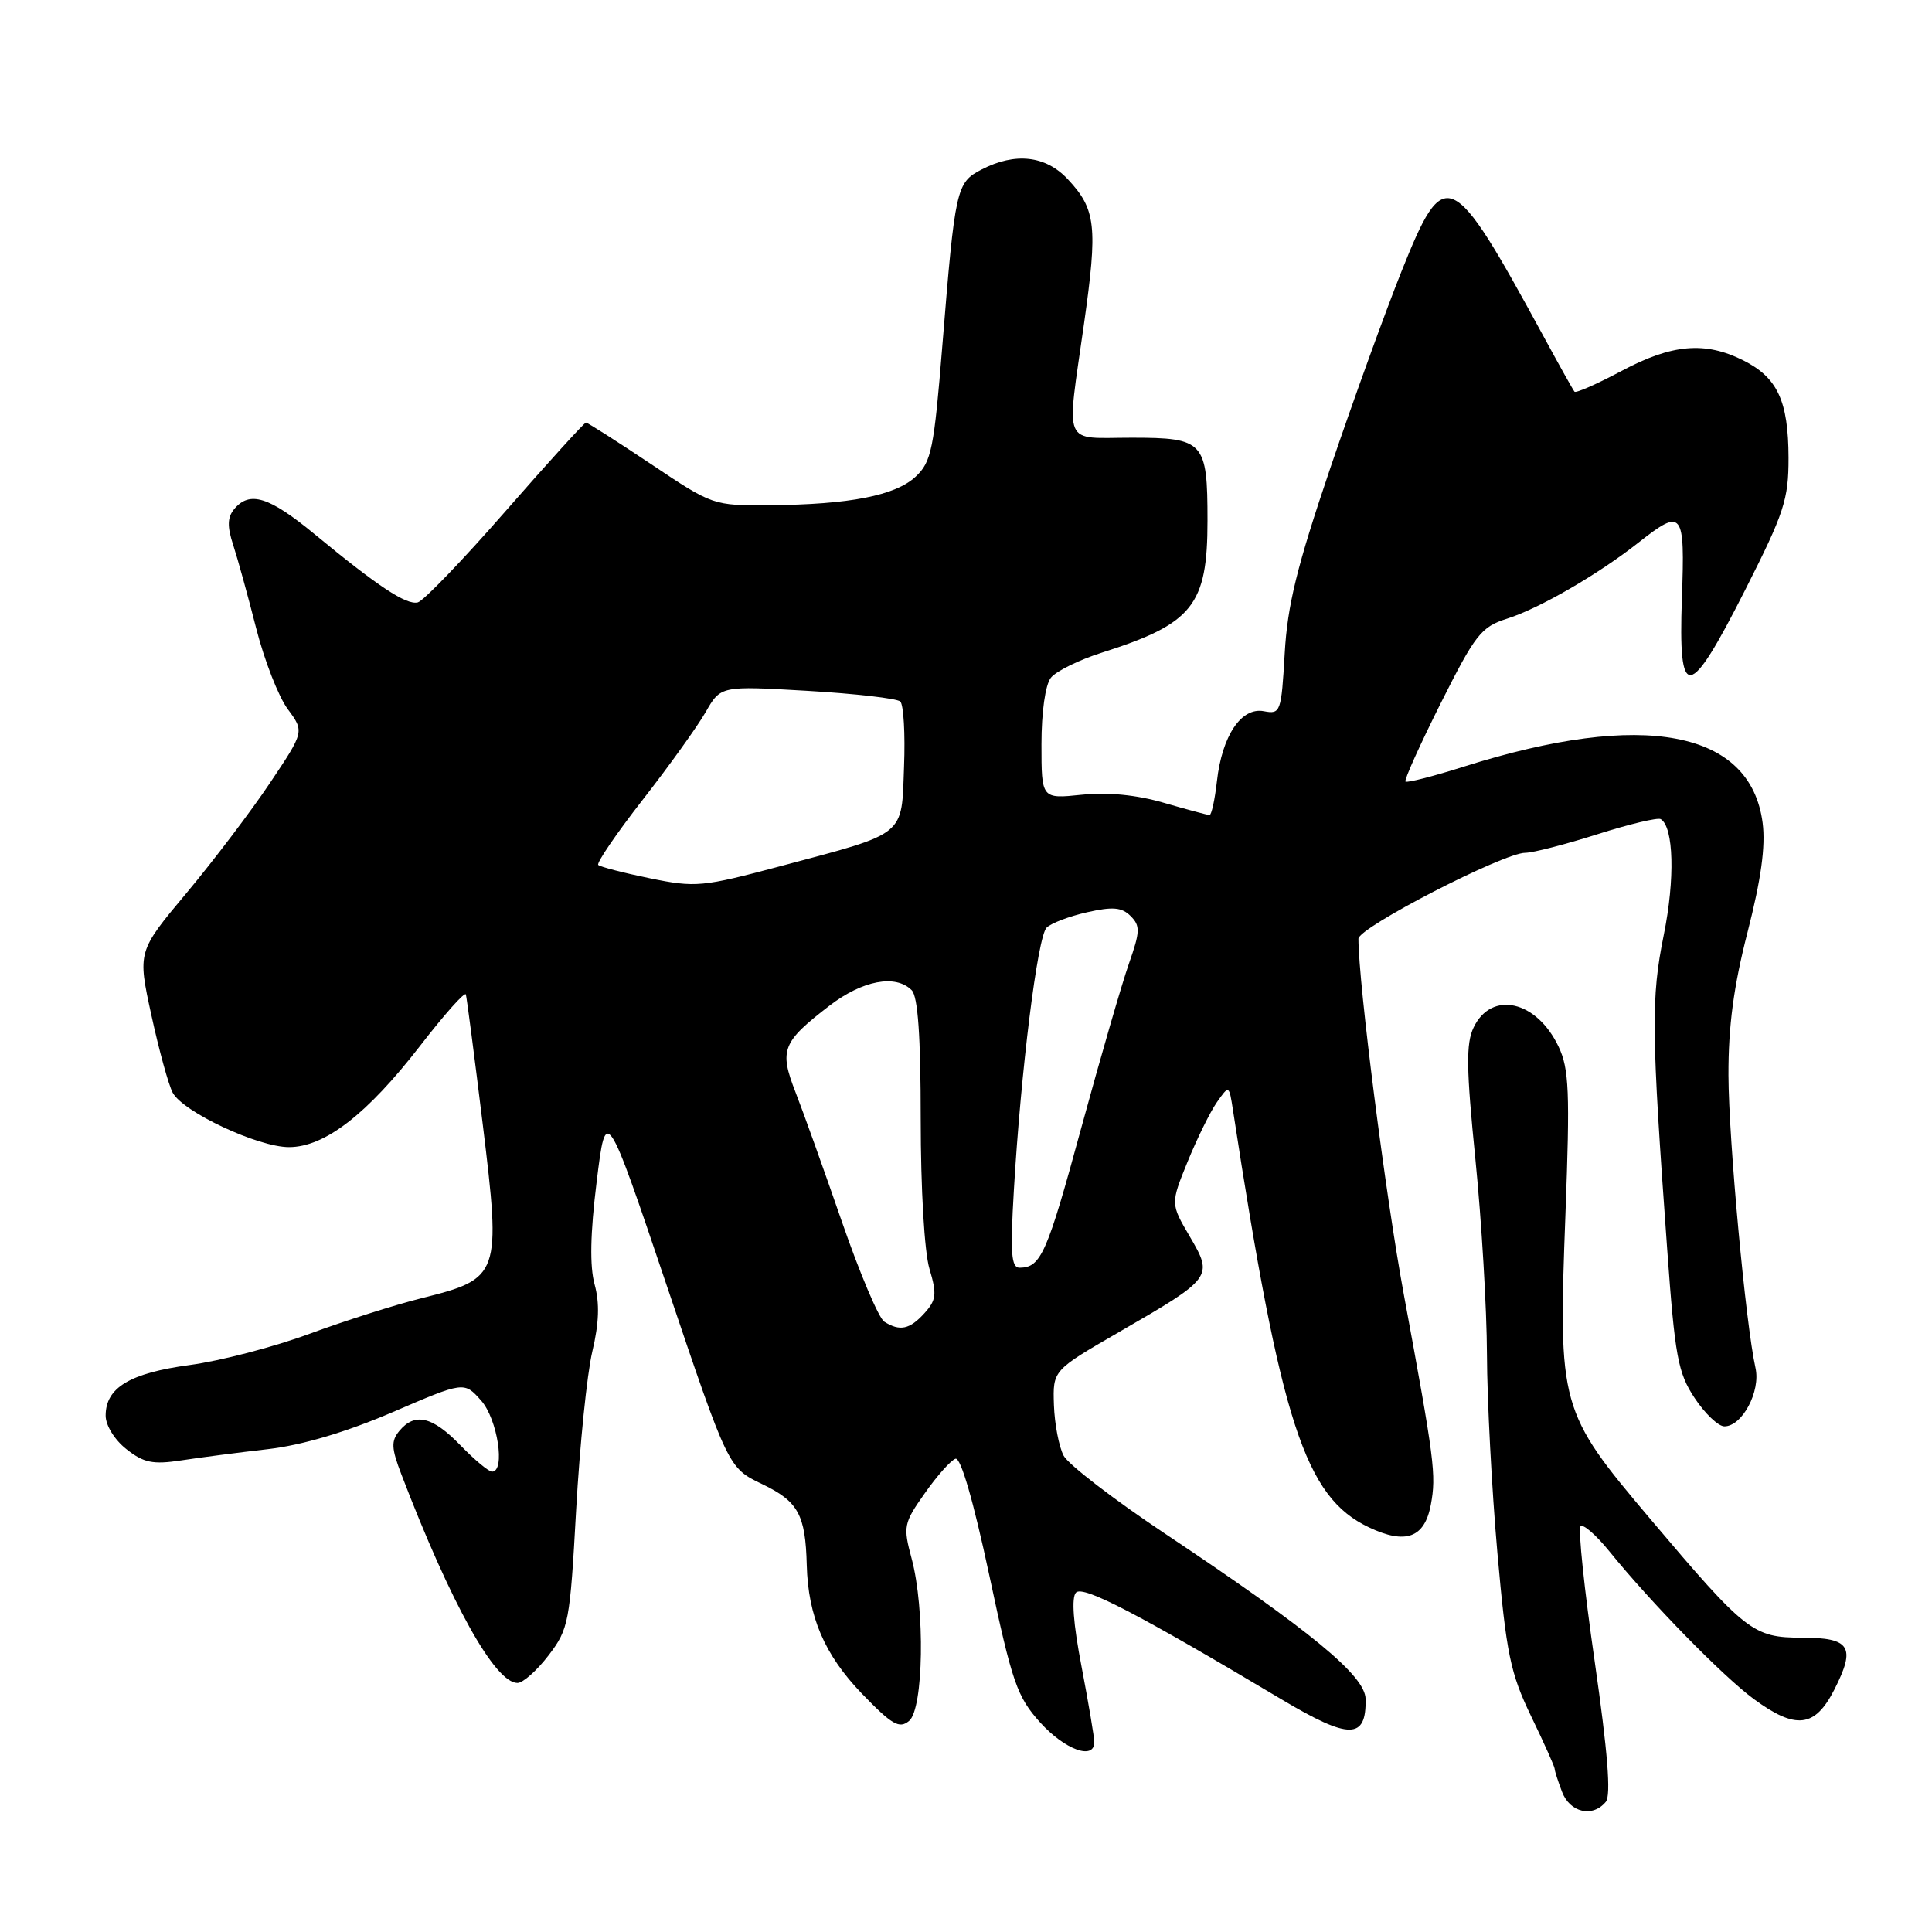 <?xml version="1.0" encoding="UTF-8" standalone="no"?>
<!DOCTYPE svg PUBLIC "-//W3C//DTD SVG 1.1//EN" "http://www.w3.org/Graphics/SVG/1.1/DTD/svg11.dtd" >
<svg xmlns="http://www.w3.org/2000/svg" xmlns:xlink="http://www.w3.org/1999/xlink" version="1.1" viewBox="0 0 256 256">
 <g >
 <path fill="currentColor"
d=" M 212.78 238.75 C 213.49 237.88 213.03 232.17 211.31 220.18 C 209.93 210.65 209.09 202.58 209.43 202.24 C 209.77 201.89 211.49 203.39 213.25 205.56 C 218.78 212.39 228.35 222.17 232.40 225.14 C 237.96 229.22 240.49 228.92 243.05 223.90 C 245.94 218.23 245.19 217.00 238.78 217.00 C 232.28 216.99 231.36 216.27 218.69 201.29 C 206.62 187.00 206.47 186.44 207.43 160.88 C 208.04 144.67 207.91 141.61 206.52 138.69 C 203.62 132.56 197.62 131.21 195.26 136.15 C 194.24 138.27 194.29 141.59 195.50 153.63 C 196.32 161.81 197.01 173.45 197.03 179.50 C 197.05 185.55 197.67 197.35 198.41 205.72 C 199.60 219.16 200.13 221.70 202.88 227.41 C 204.60 230.96 206.00 234.10 206.00 234.37 C 206.00 234.65 206.44 236.02 206.98 237.43 C 208.02 240.18 211.04 240.87 212.78 238.75 Z  M 145.00 230.84 C 145.00 230.20 144.24 225.69 143.31 220.83 C 142.21 215.13 141.95 211.65 142.58 211.02 C 143.54 210.06 150.80 213.84 169.82 225.18 C 178.80 230.53 181.05 230.52 180.95 225.13 C 180.90 222.04 173.73 216.13 154.29 203.16 C 147.57 198.68 141.57 194.06 140.94 192.89 C 140.32 191.72 139.74 188.70 139.65 186.17 C 139.50 181.58 139.50 181.58 148.22 176.54 C 160.69 169.34 160.79 169.20 157.66 163.86 C 155.10 159.50 155.10 159.50 157.36 153.94 C 158.61 150.88 160.35 147.33 161.24 146.06 C 162.86 143.75 162.86 143.75 163.38 147.13 C 169.74 188.60 172.92 198.36 181.39 202.38 C 186.26 204.69 188.76 203.78 189.59 199.40 C 190.33 195.43 190.09 193.58 186.01 171.50 C 183.60 158.48 180.00 130.28 180.00 124.39 C 180.00 122.91 199.22 113.00 202.11 113.00 C 203.11 113.00 207.40 111.90 211.64 110.55 C 215.88 109.20 219.67 108.30 220.06 108.54 C 221.78 109.60 221.96 116.48 220.46 123.88 C 218.76 132.28 218.81 136.56 220.91 165.50 C 221.94 179.77 222.33 181.90 224.55 185.25 C 225.91 187.31 227.69 189.00 228.49 189.00 C 230.85 189.00 233.32 184.36 232.61 181.25 C 231.31 175.44 229.06 151.09 229.03 142.48 C 229.01 135.97 229.72 130.67 231.57 123.48 C 233.35 116.53 233.96 112.15 233.56 109.05 C 231.97 96.76 217.76 94.07 194.04 101.56 C 189.94 102.86 186.43 103.76 186.23 103.56 C 186.04 103.37 188.14 98.70 190.90 93.19 C 195.50 84.04 196.25 83.07 199.71 81.97 C 204.01 80.60 211.76 76.11 217.14 71.87 C 222.96 67.29 223.28 67.69 222.86 79.25 C 222.37 93.12 223.76 92.94 231.25 78.16 C 236.41 67.97 237.00 66.19 236.99 60.66 C 236.97 53.12 235.53 50.03 230.99 47.75 C 225.92 45.21 221.55 45.59 214.87 49.15 C 211.62 50.88 208.81 52.12 208.63 51.90 C 208.44 51.68 206.58 48.35 204.49 44.50 C 192.27 22.05 191.43 21.67 185.69 36.00 C 183.60 41.23 179.36 52.92 176.28 62.00 C 171.85 75.06 170.59 80.19 170.23 86.59 C 169.78 94.38 169.68 94.66 167.47 94.24 C 164.48 93.67 161.93 97.47 161.25 103.51 C 160.97 105.98 160.53 108.00 160.27 108.00 C 160.02 108.00 157.30 107.27 154.23 106.38 C 150.60 105.32 146.79 104.95 143.32 105.31 C 138.00 105.86 138.00 105.86 138.00 98.62 C 138.00 94.34 138.51 90.74 139.25 89.80 C 139.94 88.94 142.97 87.44 146.00 86.48 C 158.06 82.64 160.00 80.22 160.00 68.98 C 160.00 58.50 159.54 58.00 149.96 58.00 C 140.66 58.00 141.29 59.50 143.64 42.88 C 145.47 29.96 145.22 27.73 141.49 23.75 C 138.56 20.61 134.52 20.16 130.07 22.46 C 126.71 24.20 126.56 24.88 124.87 45.74 C 123.76 59.51 123.42 61.20 121.34 63.15 C 118.67 65.66 112.56 66.86 101.99 66.94 C 94.51 67.00 94.45 66.98 86.27 61.50 C 81.75 58.48 77.87 56.00 77.64 56.00 C 77.42 56.00 72.62 61.29 66.97 67.75 C 61.33 74.21 56.10 79.64 55.36 79.82 C 53.83 80.19 50.09 77.71 41.70 70.79 C 35.65 65.80 33.08 65.00 31.03 67.46 C 30.13 68.55 30.09 69.75 30.90 72.21 C 31.49 74.02 32.86 78.98 33.94 83.23 C 35.02 87.48 36.90 92.30 38.12 93.95 C 40.33 96.94 40.33 96.94 35.79 103.72 C 33.30 107.45 28.32 114.01 24.74 118.30 C 18.22 126.09 18.22 126.09 20.06 134.52 C 21.07 139.16 22.34 143.77 22.88 144.78 C 24.25 147.34 34.19 152.00 38.29 152.00 C 43.03 152.00 48.64 147.66 55.68 138.56 C 58.88 134.42 61.60 131.36 61.73 131.77 C 61.85 132.17 62.86 139.93 63.97 149.00 C 66.41 169.00 66.26 169.42 55.93 172.00 C 52.39 172.88 45.67 175.02 41.00 176.74 C 36.33 178.47 29.19 180.33 25.15 180.87 C 17.21 181.94 14.00 183.87 14.00 187.58 C 14.00 188.87 15.19 190.80 16.75 192.02 C 19.04 193.83 20.25 194.08 24.00 193.51 C 26.48 193.13 31.65 192.46 35.50 192.02 C 40.05 191.49 45.82 189.78 52.00 187.13 C 61.50 183.04 61.50 183.04 63.75 185.58 C 65.93 188.03 67.00 195.00 65.20 195.00 C 64.75 195.00 62.87 193.43 61.00 191.50 C 57.30 187.68 54.97 187.13 52.92 189.60 C 51.81 190.94 51.85 191.88 53.18 195.35 C 59.76 212.53 65.59 223.00 68.57 223.00 C 69.30 223.00 71.15 221.35 72.69 219.34 C 75.36 215.84 75.52 214.98 76.34 200.09 C 76.82 191.52 77.78 182.08 78.48 179.11 C 79.38 175.32 79.47 172.68 78.79 170.20 C 78.13 167.79 78.21 163.46 79.06 156.59 C 80.30 146.50 80.30 146.50 88.40 170.50 C 96.50 194.50 96.50 194.50 100.99 196.65 C 105.77 198.95 106.73 200.69 106.90 207.38 C 107.08 214.20 109.25 219.26 114.19 224.40 C 118.20 228.55 119.16 229.11 120.46 228.03 C 122.38 226.44 122.59 213.22 120.80 206.53 C 119.65 202.25 119.73 201.84 122.55 197.85 C 124.17 195.54 126.00 193.49 126.61 193.29 C 127.30 193.07 128.98 198.86 131.08 208.70 C 134.12 222.98 134.76 224.83 137.83 228.24 C 141.10 231.85 145.00 233.27 145.00 230.84 Z  M 117.17 175.13 C 116.44 174.66 113.92 168.71 111.56 161.89 C 109.20 155.08 106.44 147.35 105.41 144.72 C 103.23 139.12 103.64 138.08 109.92 133.25 C 114.29 129.90 118.67 129.07 120.80 131.20 C 121.63 132.03 122.00 137.27 122.00 148.33 C 122.00 157.51 122.49 165.91 123.16 168.13 C 124.16 171.48 124.07 172.26 122.50 174.00 C 120.54 176.16 119.24 176.44 117.17 175.13 Z  M 134.34 157.75 C 135.27 141.85 137.48 124.12 138.68 122.92 C 139.27 122.33 141.69 121.41 144.05 120.88 C 147.45 120.11 148.65 120.22 149.81 121.38 C 151.11 122.68 151.08 123.43 149.59 127.68 C 148.66 130.33 145.81 140.15 143.26 149.50 C 138.73 166.14 137.93 167.95 135.12 167.98 C 133.99 168.00 133.85 166.10 134.34 157.75 Z  M 86.12 116.38 C 82.61 115.66 79.53 114.86 79.27 114.61 C 79.02 114.35 81.66 110.47 85.15 105.99 C 88.64 101.52 92.40 96.28 93.50 94.36 C 95.50 90.87 95.50 90.87 107.00 91.54 C 113.33 91.91 118.86 92.55 119.29 92.95 C 119.73 93.36 119.96 97.24 119.79 101.58 C 119.45 110.91 120.22 110.29 103.50 114.75 C 93.04 117.54 92.18 117.62 86.12 116.38 Z "/>
</g>
</svg>